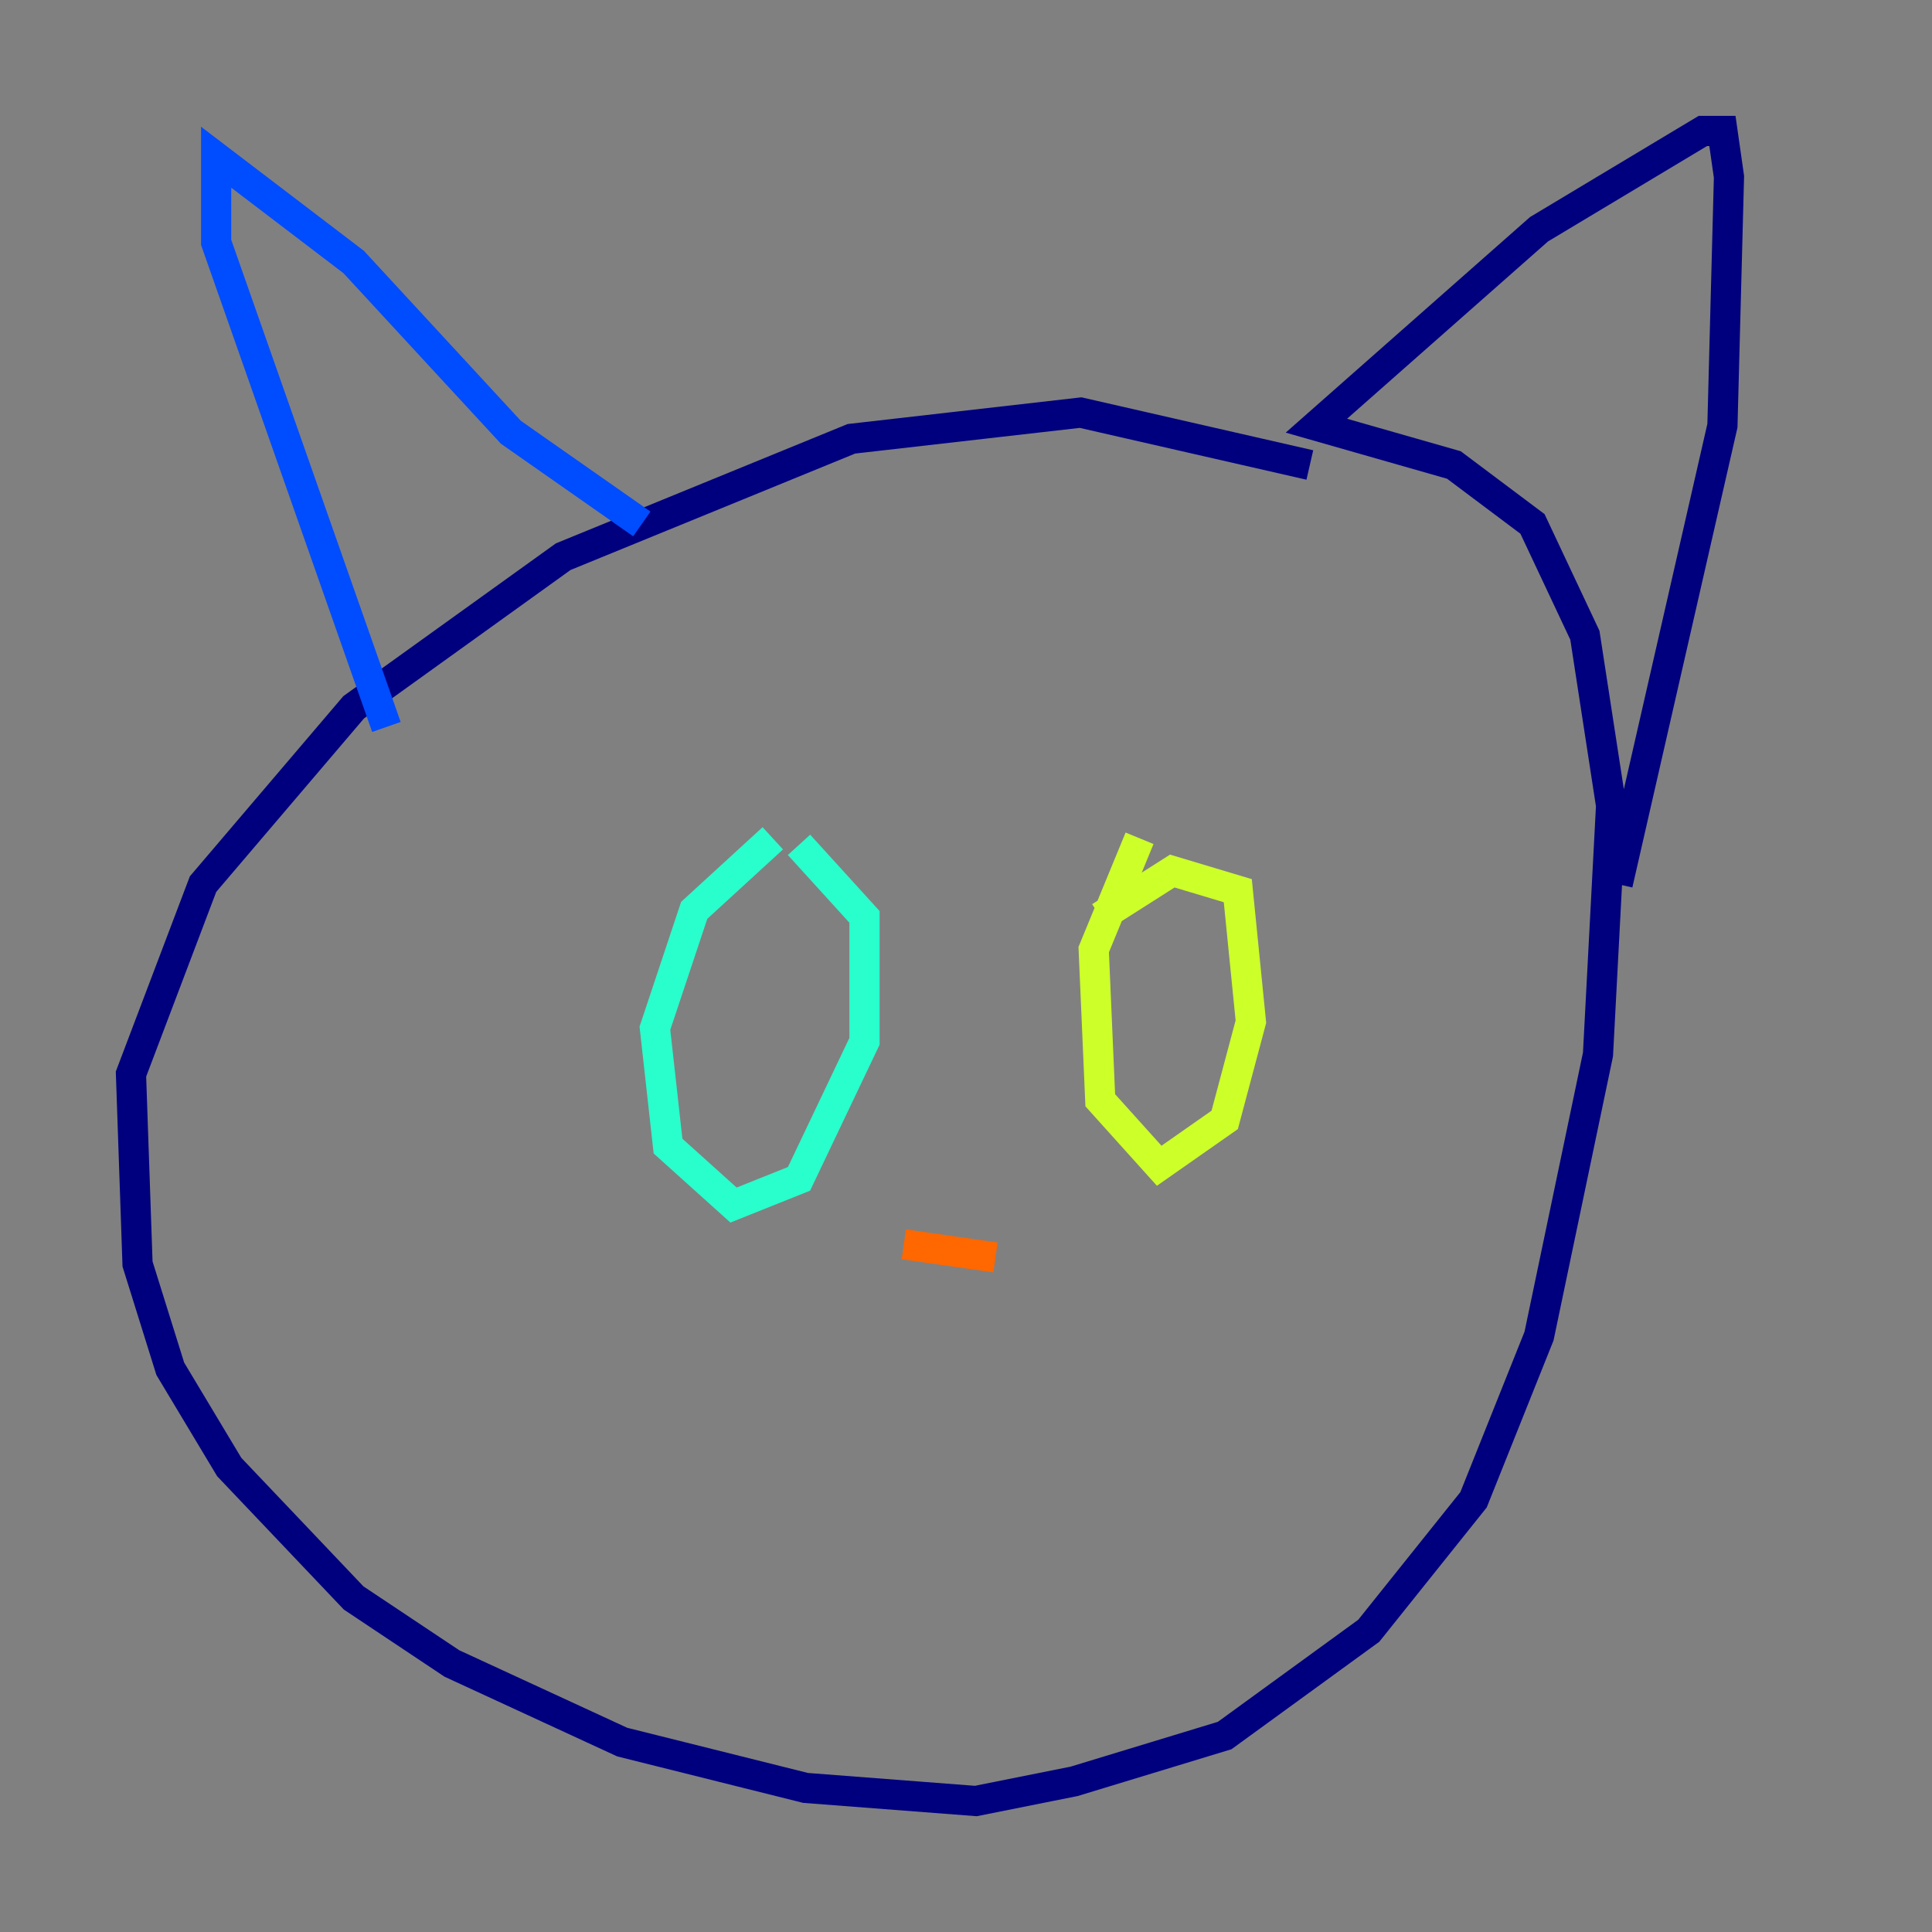 <?xml version="1.0" encoding="utf-8" ?>
<svg baseProfile="tiny" height="128" version="1.2" viewBox="0,0,128,128" width="128" xmlns="http://www.w3.org/2000/svg" xmlns:ev="http://www.w3.org/2001/xml-events" xmlns:xlink="http://www.w3.org/1999/xlink"><rect x="0" y="0" width="128" height="128" fill="#808080" stroke="none"/><defs /><polyline fill="none" points="86.78,30.807 71.593,27.336 56.407,29.071 37.315,36.881 23.43,46.861 13.451,58.576 8.678,71.159 9.112,83.742 11.281,90.685 15.186,97.193 23.43,105.871 29.939,110.21 41.22,115.417 53.37,118.454 64.651,119.322 71.159,118.02 81.139,114.983 90.685,108.041 97.627,99.363 101.966,88.515 105.871,69.858 106.739,53.37 105.003,42.088 101.532,34.712 96.325,30.807 87.214,28.203 101.966,15.186 112.814,8.678 114.115,8.678 114.549,11.715 114.115,28.203 107.173,58.576" stroke="#00007f" stroke-width="2" /><polyline fill="none" points="42.522,34.712 33.844,28.637 23.43,17.356 14.319,10.414 14.319,16.054 25.6,48.163" stroke="#004cff" stroke-width="2" /><polyline fill="none" points="51.2,55.539 45.993,60.312 43.39,68.122 44.258,75.932 48.597,79.837 52.936,78.102 57.275,68.99 57.275,60.746 52.936,55.973" stroke="#29ffcd" stroke-width="2" /><polyline fill="none" points="75.498,55.539 72.461,62.915 72.895,72.895 76.8,77.234 81.139,74.197 82.875,67.688 82.007,59.01 77.668,57.709 72.895,60.746" stroke="#cdff29" stroke-width="2" /><polyline fill="none" points="59.878,82.441 65.953,83.308" stroke="#ff6700" stroke-width="2" /><polyline fill="none" points="57.709,84.61 57.709,84.61" stroke="#7f0000" stroke-width="2" /></svg>
